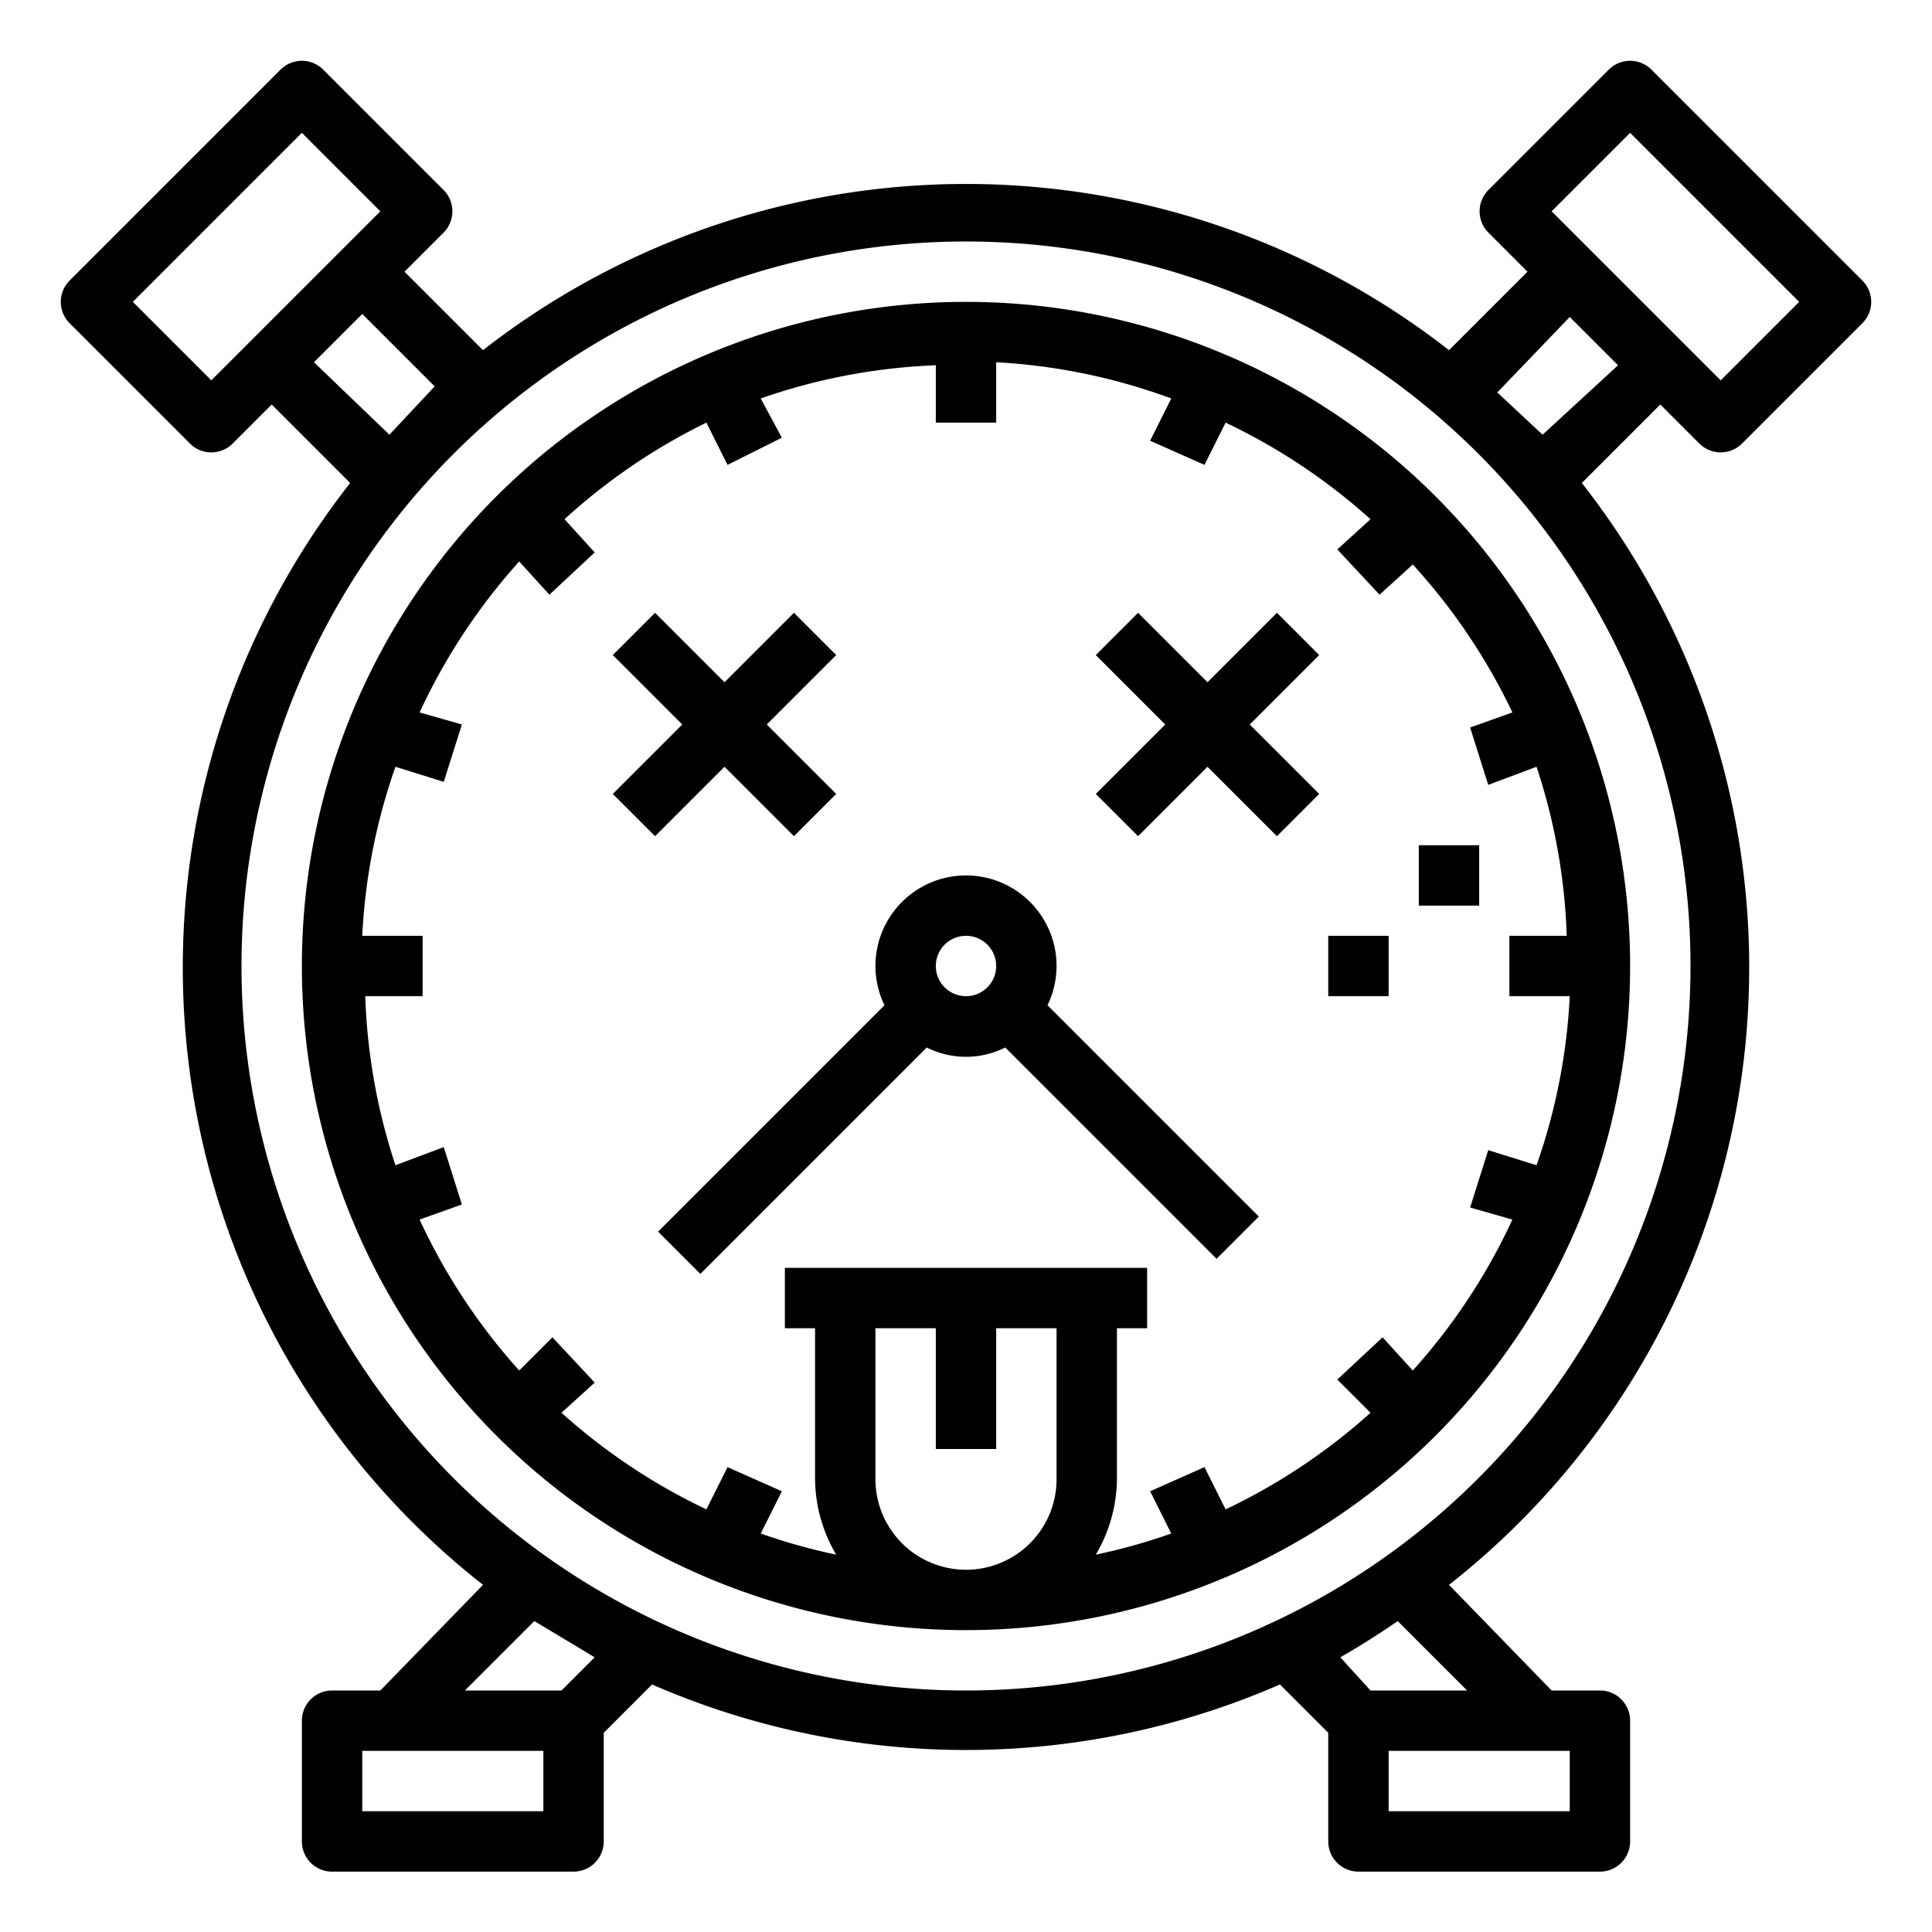 <?xml version="1.0" encoding="UTF-8"?> <svg xmlns="http://www.w3.org/2000/svg" width="500" height="500" viewBox="0 0 64 64"><path d="M32 10a22 22 0 1022 22 22 22 0 00-22-22zm17.3 16l1.6-.6a19.8 19.8 0 011 5.6H50v2h2a19.8 19.8 0 01-1.1 5.6l-1.6-.5-.6 1.9 1.4.4a20 20 0 01-3.3 5l-1-1.1-1.5 1.4 1.1 1.1a20 20 0 01-4.8 3.2l-.7-1.4-1.8.8.7 1.4a19.8 19.8 0 01-2.5.7A5 5 0 0037 49v-5h1v-2H26v2h1v5a5 5 0 00.7 2.5 19.8 19.8 0 01-2.5-.7l.7-1.4-1.8-.8-.7 1.4a20 20 0 01-4.8-3.2l1.1-1-1.4-1.5-1.1 1.1a20 20 0 01-3.3-5l1.4-.5-.6-1.9-1.6.6a19.8 19.8 0 01-1-5.6H14v-2h-2a19.8 19.8 0 011.1-5.6l1.6.5.6-1.9-1.4-.4a20 20 0 013.3-5l1 1.1 1.5-1.4-1-1.1a20 20 0 014.7-3.2l.7 1.4 1.8-.9-.7-1.3a19.8 19.8 0 015.8-1.1V14h2v-2a19.8 19.8 0 015.8 1.2l-.7 1.4 1.8.8.7-1.4a20 20 0 014.8 3.2l-1.1 1 1.4 1.5 1.1-1a20 20 0 013.3 4.9l-1.4.5zM29 49v-5h2v4h2v-4h2v5a3 3 0 01-6 0z"></path><path d="M54.7 2.3a1 1 0 00-1.4 0l-4 4a1 1 0 000 1.4L50.6 9 48 11.6a26 26 0 00-32 0L13.4 9l1.3-1.3a1 1 0 000-1.4l-4-4a1 1 0 00-1.4 0l-7 7a1 1 0 000 1.4l4 4a1 1 0 001.4 0L9 13.4l2.6 2.6A26 26 0 0016 52.5L12.6 56H11a1 1 0 00-1 1v4a1 1 0 001 1h8a1 1 0 001-1v-3.6l1.6-1.6a26 26 0 0020.8 0l1.6 1.6V61a1 1 0 001 1h8a1 1 0 001-1v-4a1 1 0 00-1-1h-1.6L48 52.5A26 26 0 0052.4 16l2.6-2.6 1.3 1.3a1 1 0 001.4 0l4-4a1 1 0 000-1.4zM7 12.6L4.4 10 10 4.4 12.6 7zm3.4-.6l1.6-1.6 2.4 2.4-1.5 1.6zM18 60h-6v-2h6zm.6-4h-3.2l2.3-2.3 2 1.2zM52 60h-6v-2h6zm-3.4-4h-3.2l-1-1.1a26 26 0 001.9-1.2zM32 56a24 24 0 1124-24 24 24 0 01-24 24zm19.1-41.6L49.6 13l2.4-2.5 1.6 1.6zm5.9-1.8L51.4 7 54 4.4l5.6 5.6z"></path><path d="M35 32a3 3 0 00-6 0 3 3 0 00.3 1.3l-7.5 7.5 1.4 1.4 7.5-7.5a2.9 2.9 0 002.6 0l7 7 1.4-1.4-7-7A3 3 0 0035 32zm-4 0a1 1 0 111 1 1 1 0 01-1-1zM26.3 27.7l1.4-1.4-2.3-2.3 2.3-2.3-1.4-1.4-2.3 2.3-2.3-2.3-1.4 1.4 2.3 2.3-2.3 2.3 1.4 1.4 2.3-2.3 2.3 2.3zM42.3 20.3L40 22.6l-2.3-2.3-1.4 1.4 2.3 2.3-2.3 2.3 1.4 1.4 2.3-2.3 2.3 2.3 1.4-1.4-2.3-2.3 2.3-2.3-1.4-1.4zM47 28h2v2h-2zM44 31h2v2h-2z"></path></svg> 